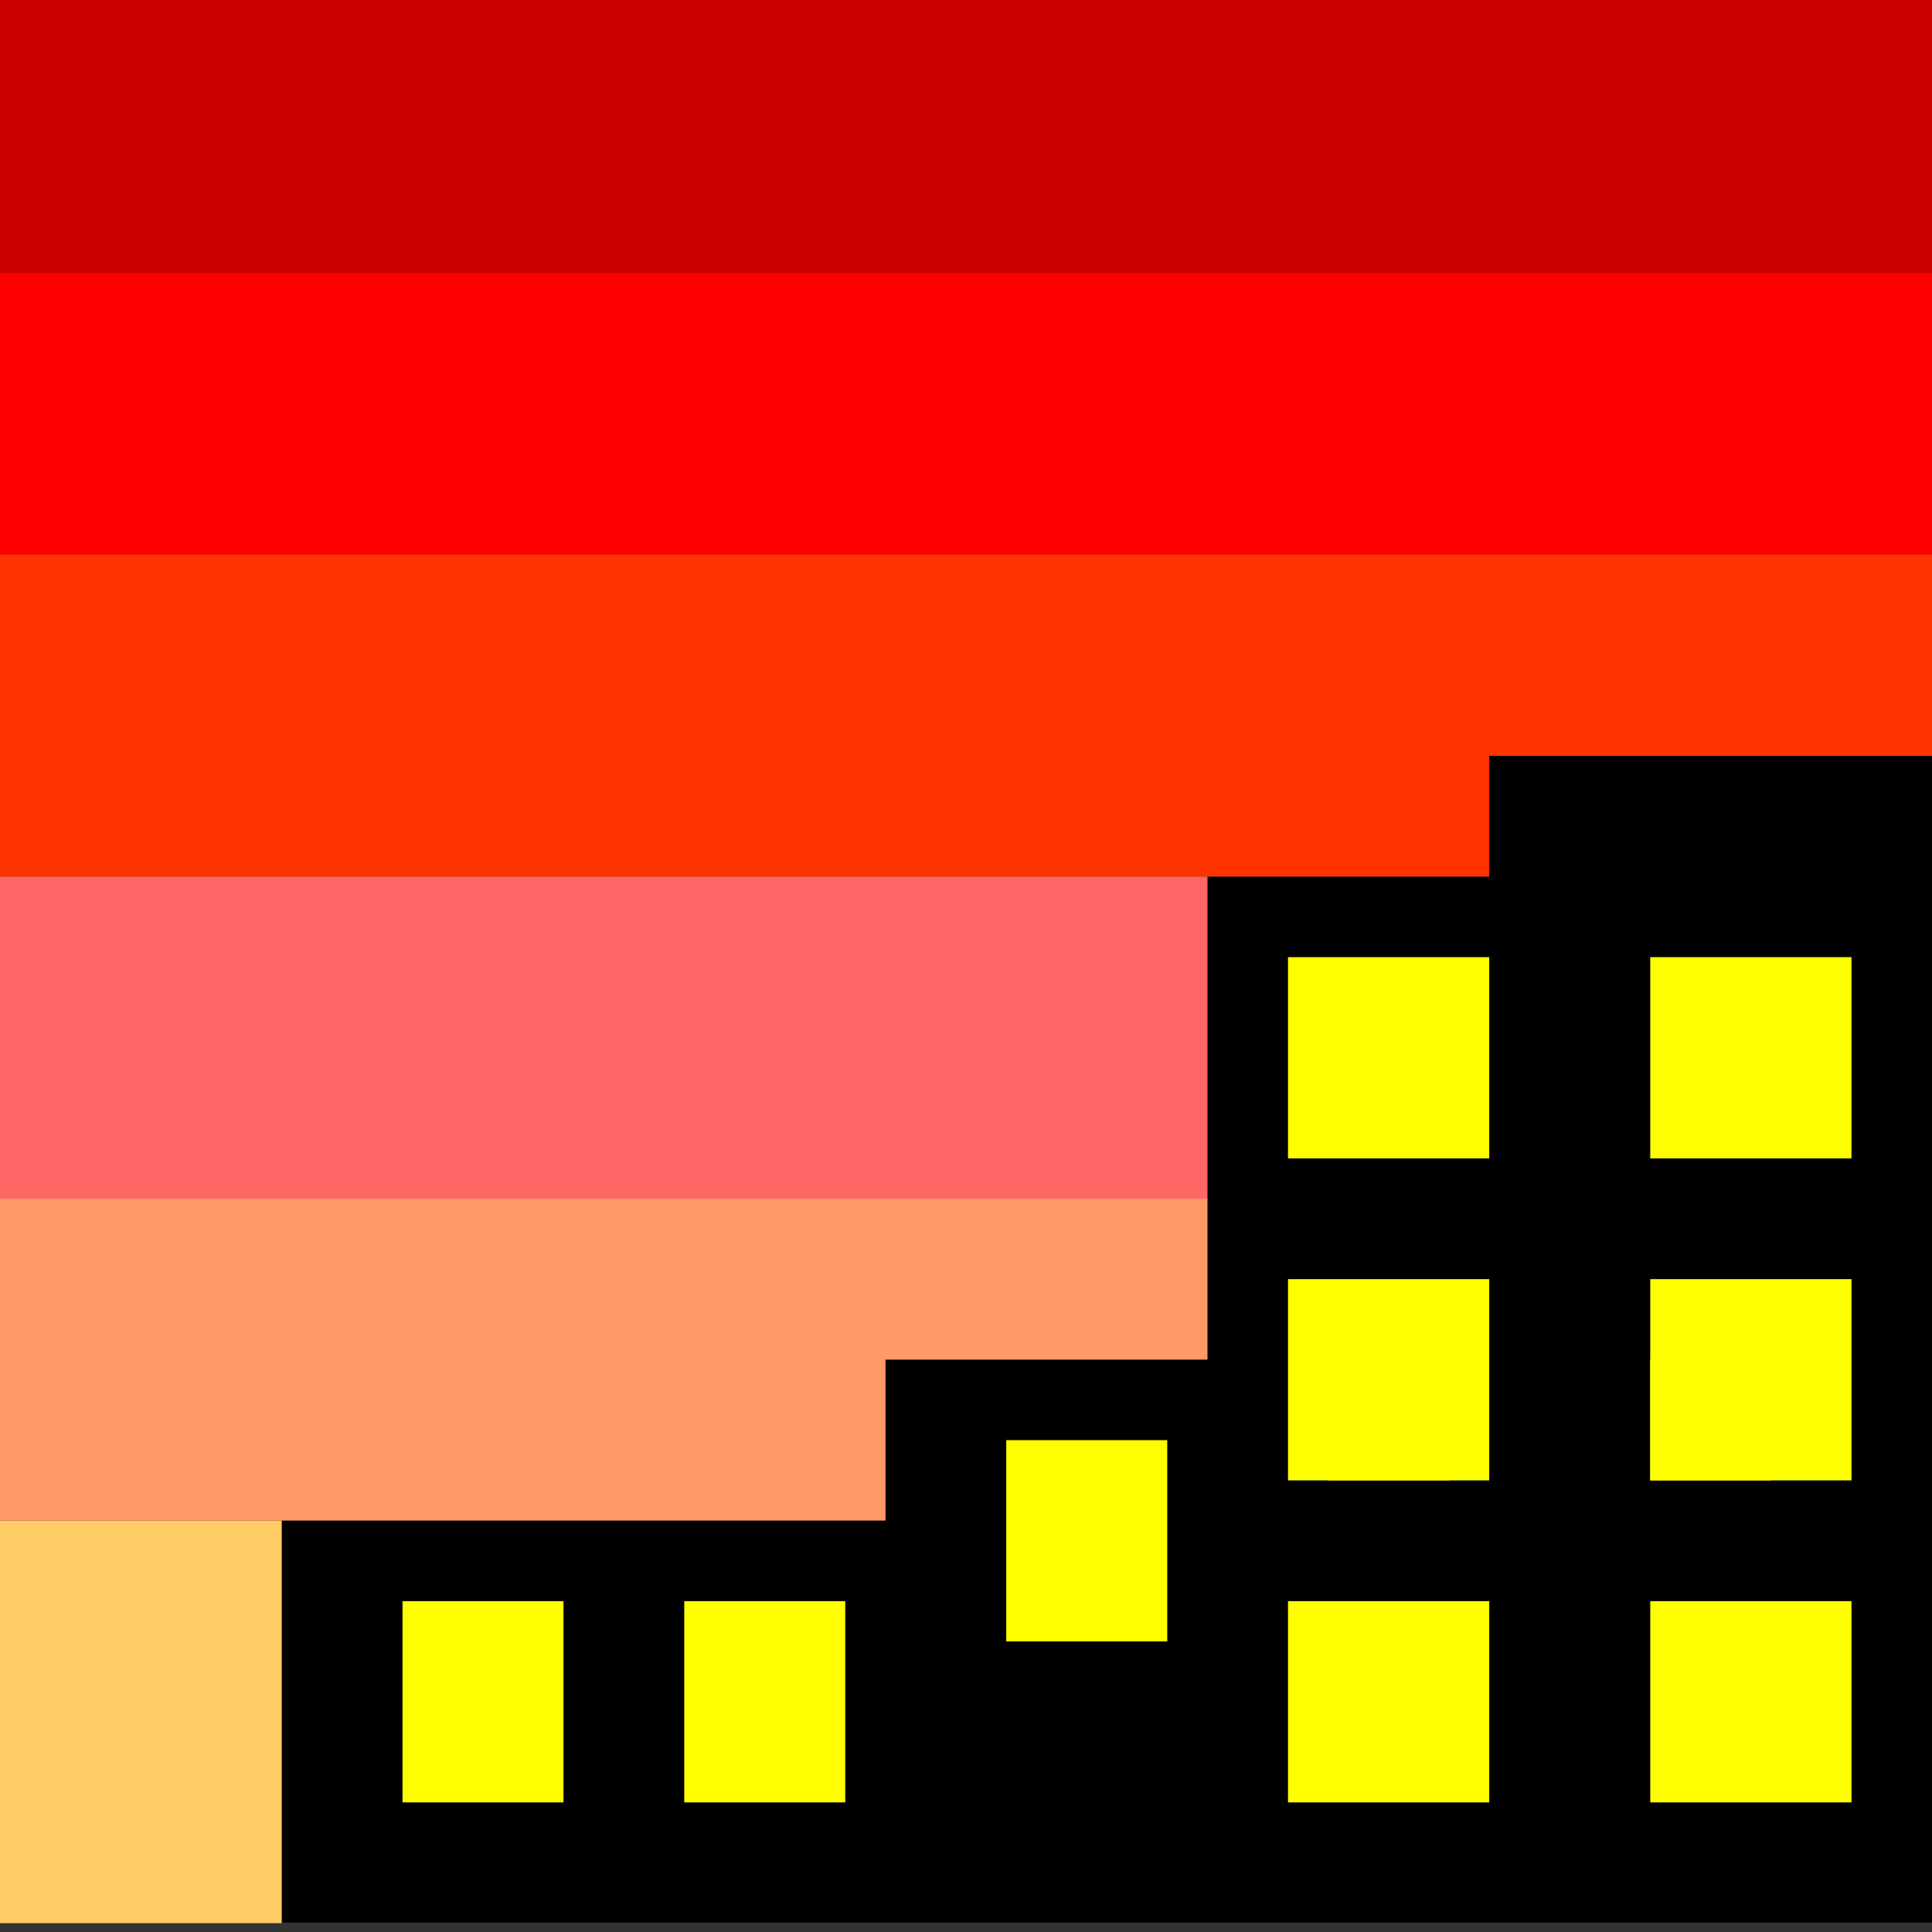 <svg xmlns="http://www.w3.org/2000/svg" width="24" height="24">
	<rect width="100%" height="100%" fill="#333333" stroke="none"/>
	<g transform="translate(-264,-386)" id="KDDI_D_371">
		<g>
			<path style="stroke:none; fill:none" d="M 288 409.89L 264 409.89L 264 385.89L 288 385.89L 288 409.89z"/>
		</g>
		<g>
			<path style="stroke:none; fill:#fc6" d="M 288 404.89L 264 404.89L 264 409.89L 288 409.89L 288 404.89z"/>
			<path style="stroke:none; fill:#c00" d="M 288 385.89L 264 385.89L 264 389.39L 288 389.39L 288 385.89z"/>
			<path style="stroke:none; fill:#f00" d="M 288 389.39L 264 389.39L 264 392.89L 288 392.89L 288 389.39z"/>
			<path style="stroke:none; fill:#f30" d="M 288 392.89L 264 392.89L 264 396.89L 288 396.89L 288 392.89z"/>
			<path style="stroke:none; fill:#f66" d="M 288 396.89L 264 396.89L 264 400.89L 288 400.89L 288 396.89z"/>
			<path style="stroke:none; fill:#f96" d="M 288 400.89L 264 400.89L 264 404.89L 288 404.89L 288 400.89z"/>
			<path style="stroke:none; fill:#000" d="M 267.5 409.89L 267.5 404.89L 275 404.89L 275 402.89L 279 402.89L 279 396.89L 282.5 396.89L 282.5 395.39L 288 395.39L 288 409.89L 267.5 409.89z"/>
			<path style="stroke:none; fill:#ff0" d="M 286 404.39L 284.5 404.39L 284.5 402.89L 286 402.89L 286 404.39z"/>
			<path style="stroke:none; fill:#ff0" d="M 282 404.39L 280.5 404.39L 280.5 402.89L 282 402.89L 282 404.39z"/>
			<path style="stroke:none; fill:#ff0" d="M 271 408.39L 269 408.39L 269 405.89L 271 405.89L 271 408.39z"/>
			<path style="stroke:none; fill:#ff0" d="M 274.5 408.39L 272.5 408.39L 272.5 405.89L 274.5 405.89L 274.5 408.39z"/>
			<path style="stroke:none; fill:#ff0" d="M 278.5 406.39L 276.5 406.39L 276.5 403.89L 278.5 403.89L 278.5 406.39z"/>
			<path style="stroke:none; fill:#ff0" d="M 282.5 400.39L 280 400.39L 280 397.89L 282.5 397.89L 282.5 400.39z"/>
			<path style="stroke:none; fill:#ff0" d="M 287 400.39L 284.5 400.39L 284.5 397.89L 287 397.89L 287 400.39z"/>
			<path style="stroke:none; fill:#ff0" d="M 282.5 404.39L 280 404.39L 280 401.89L 282.5 401.89L 282.5 404.39z"/>
			<path style="stroke:none; fill:#ff0" d="M 287 404.39L 284.5 404.39L 284.5 401.89L 287 401.89L 287 404.39z"/>
			<path style="stroke:none; fill:#ff0" d="M 282.5 408.39L 280 408.39L 280 405.89L 282.5 405.89L 282.5 408.39z"/>
			<path style="stroke:none; fill:#ff0" d="M 287 408.39L 284.5 408.39L 284.5 405.89L 287 405.89L 287 408.39z"/>
		</g>
	</g>
</svg>
